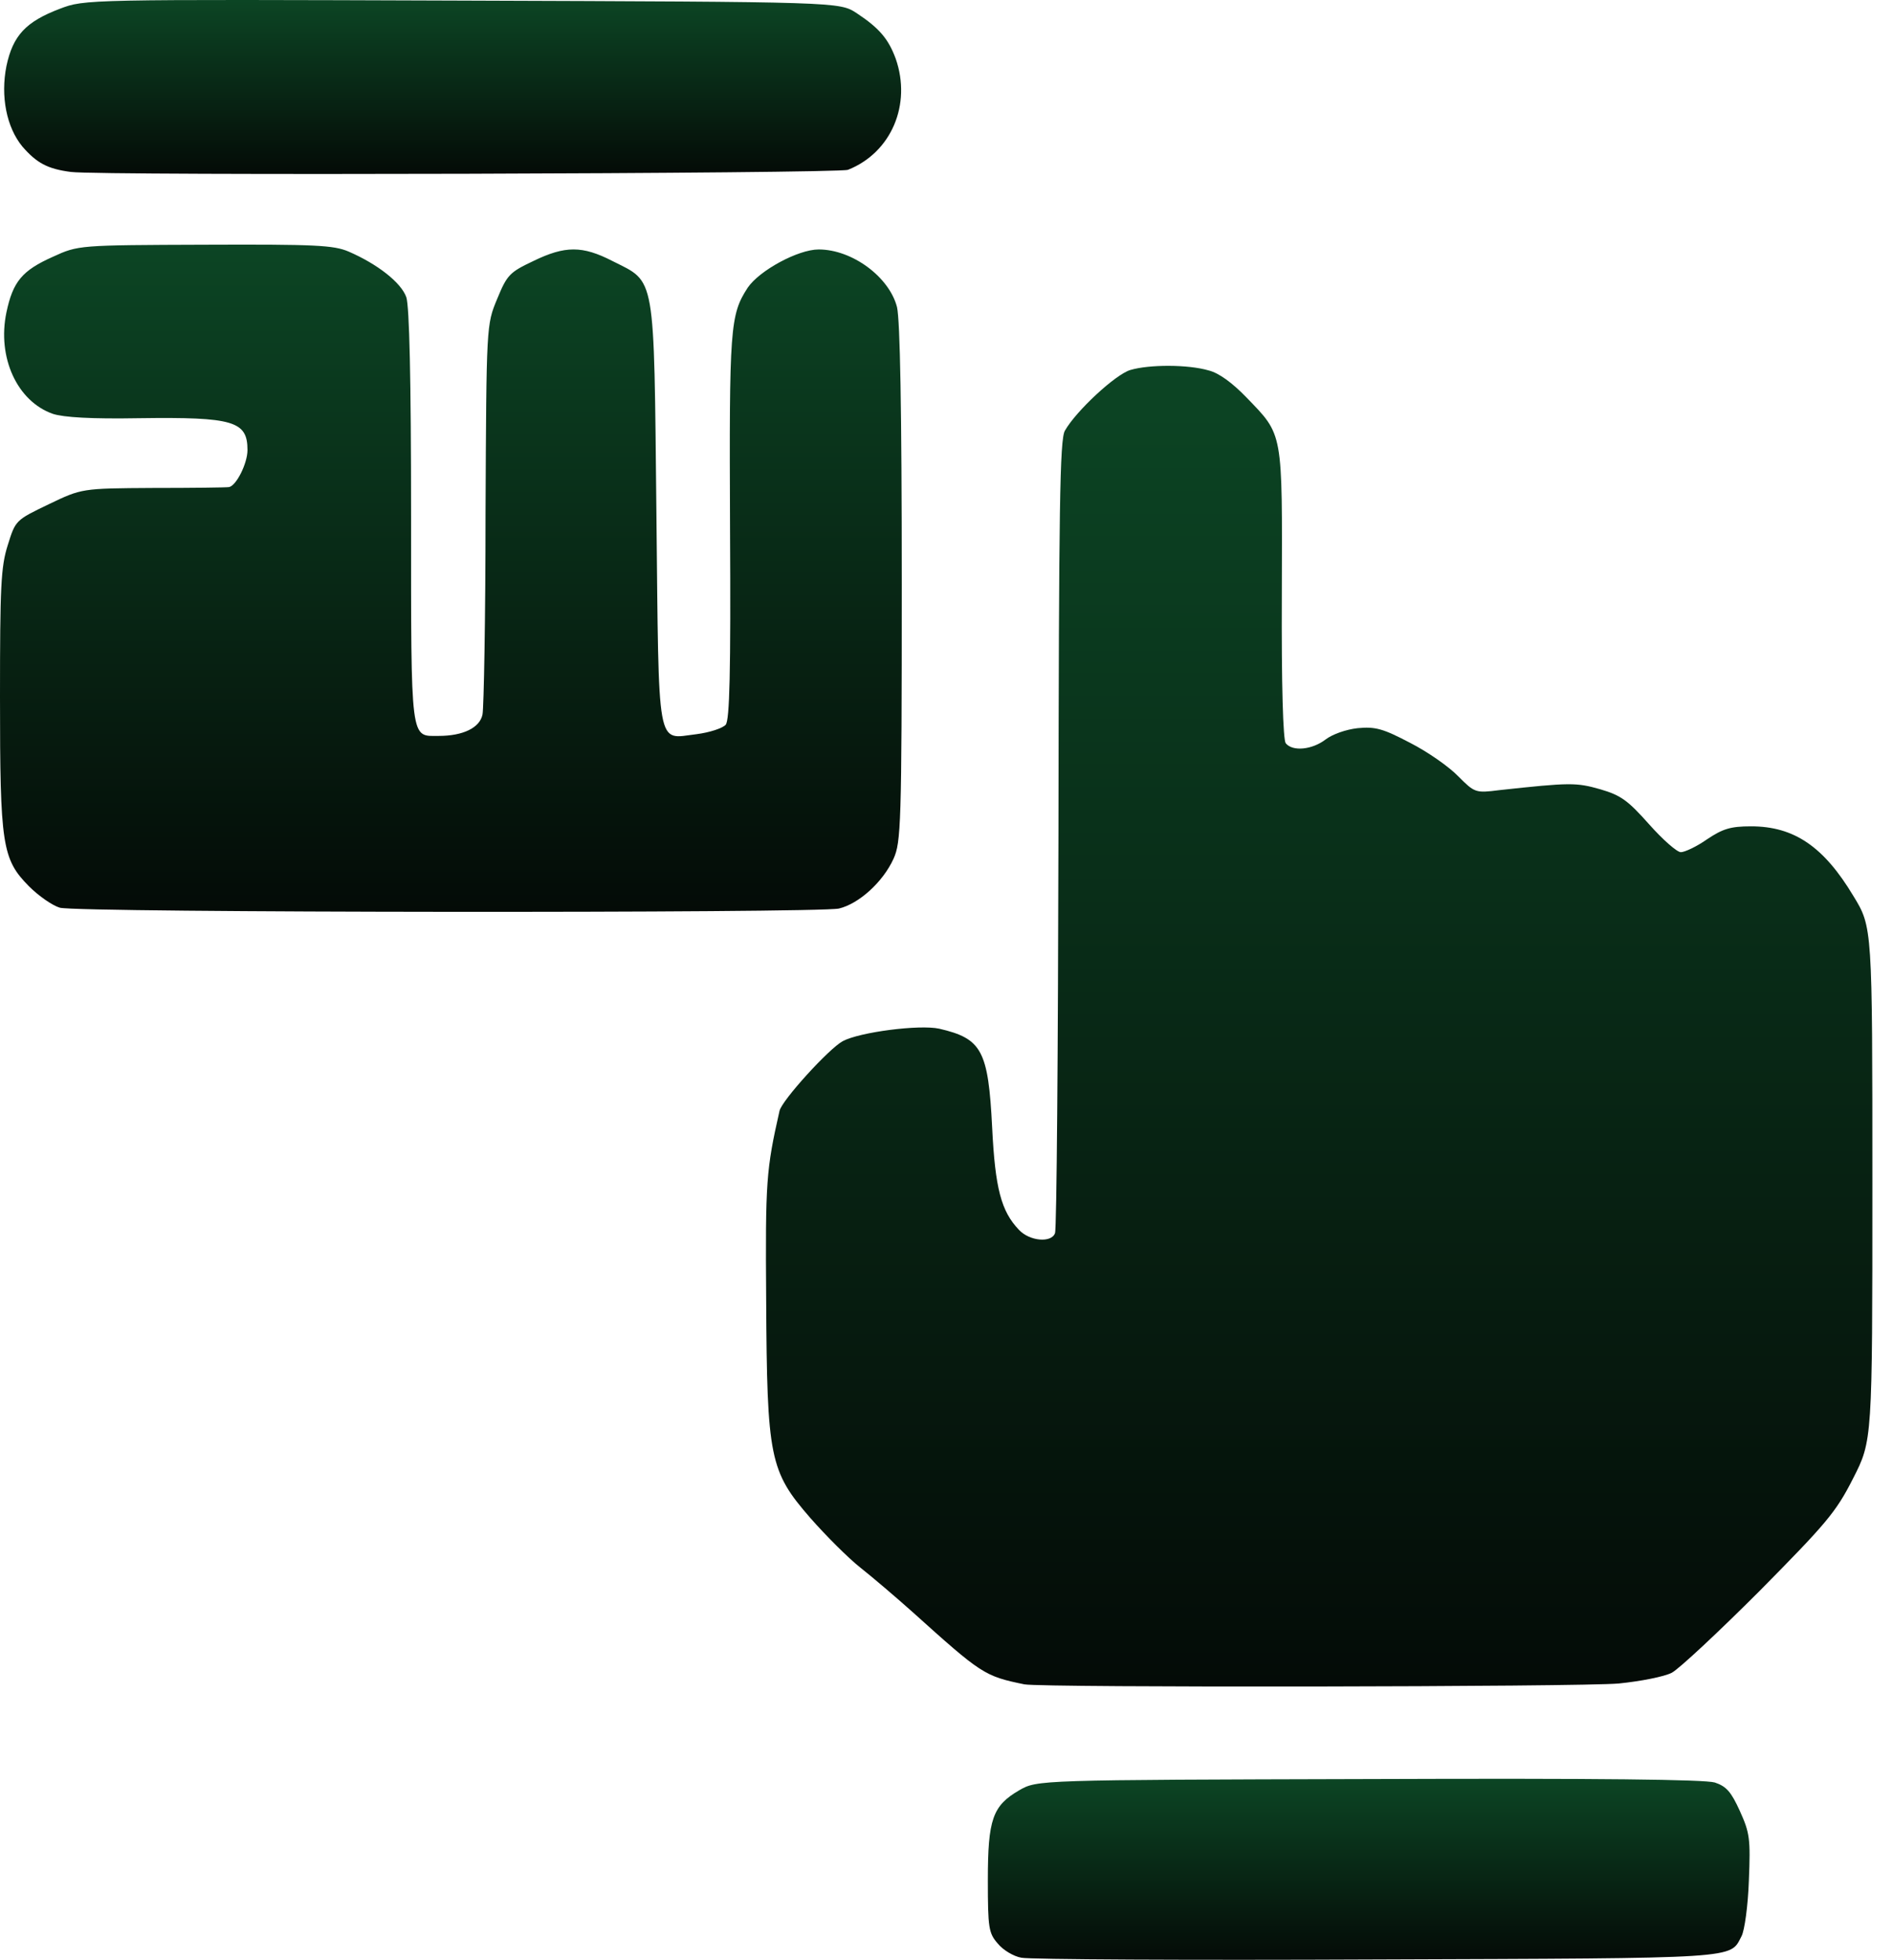 <svg width="57" height="59" viewBox="0 0 57 59" fill="none" xmlns="http://www.w3.org/2000/svg">
<path d="M30.756 58.938C30.523 58.899 30.199 58.705 30.043 58.51C29.771 58.199 29.745 58.044 29.745 56.605C29.745 54.765 29.888 54.363 30.691 53.896C31.235 53.585 31.235 53.585 41.215 53.559C48.201 53.533 51.325 53.572 51.636 53.663C51.986 53.78 52.128 53.948 52.388 54.518C52.686 55.179 52.712 55.348 52.66 56.618C52.634 57.37 52.53 58.121 52.439 58.29C52.077 58.977 52.504 58.951 41.449 58.99C35.798 59.016 30.989 58.99 30.756 58.938Z" fill="url(#paint0_linear)"/>
<path d="M30.847 50.708C29.641 50.462 29.551 50.397 27.477 48.53C26.984 48.09 26.271 47.481 25.909 47.196C25.546 46.91 24.872 46.236 24.405 45.705C23.174 44.292 23.096 43.903 23.07 39.134C23.044 35.57 23.07 35.22 23.472 33.444C23.537 33.133 24.962 31.565 25.377 31.344C25.883 31.072 27.684 30.839 28.28 30.969C29.564 31.267 29.758 31.617 29.875 33.95C29.965 35.777 30.147 36.464 30.678 37.021C31.002 37.371 31.663 37.423 31.767 37.125C31.819 37.008 31.858 31.604 31.871 25.097C31.884 15.312 31.91 13.225 32.065 12.966C32.402 12.37 33.594 11.268 34.035 11.139C34.605 10.97 35.772 10.97 36.394 11.152C36.705 11.229 37.107 11.527 37.522 11.955C38.649 13.121 38.61 12.94 38.597 17.878C38.584 20.678 38.636 22.272 38.714 22.375C38.921 22.635 39.517 22.57 39.919 22.259C40.127 22.103 40.528 21.961 40.878 21.922C41.41 21.87 41.643 21.935 42.459 22.363C42.991 22.635 43.639 23.088 43.911 23.373C44.404 23.866 44.43 23.879 45.142 23.788C47.281 23.555 47.462 23.555 48.188 23.762C48.81 23.944 49.018 24.099 49.653 24.812C50.068 25.279 50.495 25.655 50.612 25.655C50.728 25.655 51.091 25.486 51.403 25.266C51.869 24.955 52.102 24.877 52.724 24.877C54.021 24.877 54.915 25.486 55.809 26.977C56.379 27.91 56.379 27.91 56.379 35.647C56.379 43.372 56.379 43.372 55.796 44.513C55.278 45.536 54.98 45.873 52.984 47.895C51.752 49.127 50.56 50.241 50.34 50.358C50.119 50.475 49.394 50.617 48.745 50.682C47.618 50.786 31.378 50.812 30.847 50.708Z" fill="url(#paint1_linear)"/>
<path d="M1.802 27.327C1.581 27.262 1.166 26.977 0.868 26.678C0.065 25.862 0 25.447 0 20.989C0 17.671 0.026 17.062 0.233 16.414C0.467 15.662 0.467 15.662 1.465 15.182C2.463 14.703 2.463 14.703 4.601 14.69C5.781 14.69 6.817 14.677 6.895 14.664C7.115 14.625 7.452 13.951 7.452 13.549C7.452 12.681 7.038 12.551 4.199 12.59C2.735 12.616 1.918 12.564 1.594 12.46C0.518 12.085 -0.091 10.763 0.194 9.402C0.389 8.482 0.661 8.145 1.594 7.73C2.359 7.38 2.359 7.38 6.169 7.367C9.487 7.354 10.045 7.38 10.498 7.574C11.367 7.95 12.079 8.507 12.235 8.948C12.326 9.233 12.378 11.359 12.378 15.558C12.378 22.414 12.352 22.155 13.207 22.155C13.946 22.155 14.451 21.909 14.529 21.507C14.568 21.313 14.62 18.591 14.62 15.467C14.646 9.778 14.646 9.778 14.97 9C15.268 8.274 15.346 8.196 16.058 7.859C17.017 7.393 17.536 7.393 18.443 7.859C19.752 8.52 19.688 8.158 19.765 15.441C19.843 22.712 19.752 22.246 20.971 22.103C21.372 22.052 21.761 21.922 21.852 21.818C21.969 21.676 22.007 20.276 21.982 15.882C21.956 9.868 21.982 9.48 22.513 8.663C22.863 8.145 24.029 7.51 24.651 7.51C25.662 7.51 26.777 8.339 27.01 9.246C27.101 9.648 27.153 12.279 27.153 17.58C27.153 24.851 27.127 25.357 26.907 25.849C26.583 26.562 25.857 27.21 25.261 27.352C24.6 27.495 2.333 27.482 1.802 27.327Z" fill="url(#paint2_linear)"/>
<path d="M2.139 5.177C1.426 5.086 1.102 4.904 0.674 4.412C0.194 3.829 0.013 2.895 0.194 1.988C0.389 1.068 0.778 0.653 1.802 0.264C2.553 -0.021 2.553 -0.021 13.92 0.018C25.273 0.057 25.273 0.057 25.792 0.394C26.479 0.848 26.751 1.172 26.971 1.768C27.451 3.142 26.842 4.593 25.533 5.112C25.235 5.228 3.02 5.293 2.139 5.177Z" fill="url(#paint3_linear)"/>
<defs>
<linearGradient id="paint0_linear" x1="41.213" y1="53.551" x2="41.213" y2="59" gradientUnits="userSpaceOnUse">
<stop stop-color="#0C4524"/>
<stop offset="1" stop-color="#040B07"/>
</linearGradient>
<linearGradient id="paint1_linear" x1="39.721" y1="11.014" x2="39.721" y2="50.774" gradientUnits="userSpaceOnUse">
<stop stop-color="#0C4524"/>
<stop offset="1" stop-color="#040B07"/>
</linearGradient>
<linearGradient id="paint2_linear" x1="13.576" y1="7.364" x2="13.576" y2="27.452" gradientUnits="userSpaceOnUse">
<stop stop-color="#0C4524"/>
<stop offset="1" stop-color="#040B07"/>
</linearGradient>
<linearGradient id="paint3_linear" x1="13.63" y1="0" x2="13.63" y2="5.238" gradientUnits="userSpaceOnUse">
<stop stop-color="#0C4524"/>
<stop offset="1" stop-color="#040B07"/>
</linearGradient>
</defs>
</svg>
